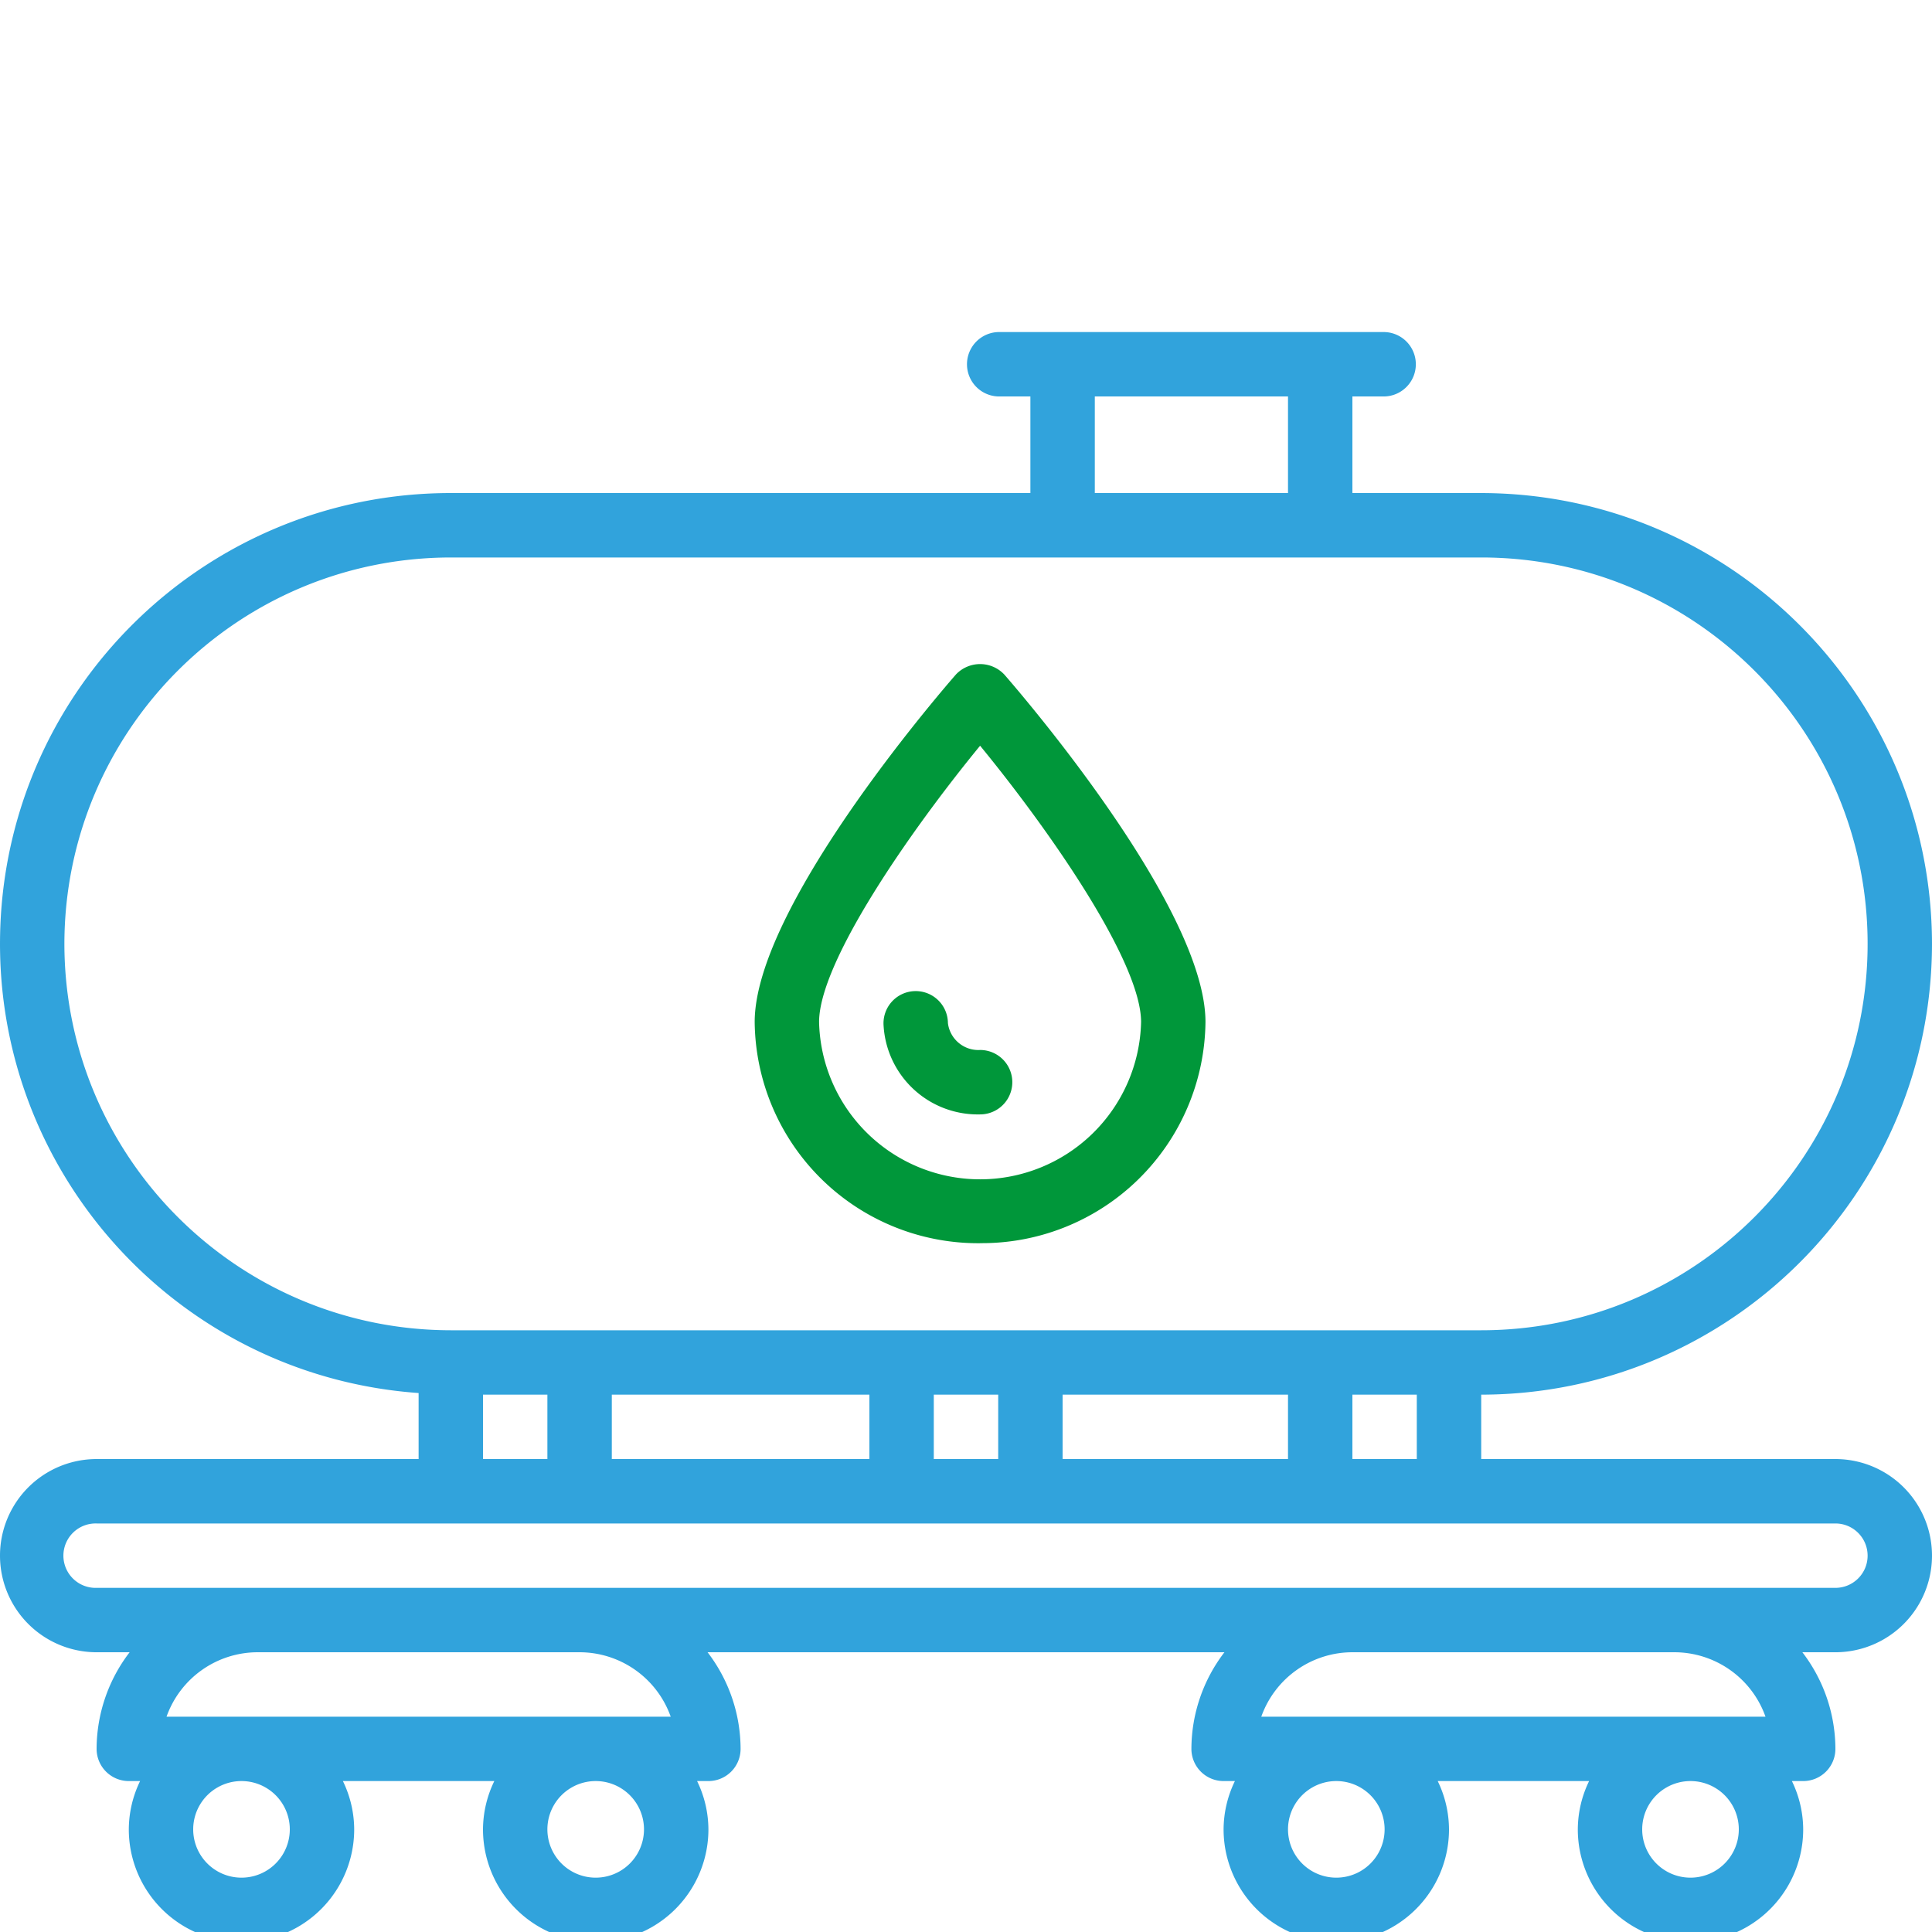 <svg width="64" height="64" viewBox="0 0 64 64" xmlns="http://www.w3.org/2000/svg"><title>02</title><g fill="none" fill-rule="evenodd"><path d="M44.8 48.333h2.133V46.2H44.8v2.133zm17.067 3.2c0 .59-.478 1.066-1.067 1.067H3.2a1.067 1.067 0 1 1 0-2.133h57.6c.589 0 1.066.477 1.067 1.066zm-3.383 5.334H41.782a3.206 3.206 0 0 1 3.018-2.134h10.667a3.206 3.206 0 0 1 3.017 2.134zM57.6 60.6a1.6 1.6 0 1 1-3.2 0 1.6 1.6 0 0 1 3.2 0zm-11.733 0a1.6 1.6 0 1 1-3.2 0 1.6 1.6 0 0 1 3.2 0zm-23.65-3.733h-16.7a3.207 3.207 0 0 1 3.017-2.134H19.2a3.207 3.207 0 0 1 3.018 2.134zm-.884 3.733a1.6 1.6 0 1 1-3.2 0 1.6 1.6 0 0 1 3.2 0zM9.6 60.6a1.6 1.6 0 1 1-3.2 0 1.6 1.6 0 0 1 3.2 0zM16 48.333h2.133V46.2H16v2.133zm14.933 0h2.134V46.2h-2.134v2.133zm-10.666 0H28.8V46.2h-8.533v2.133zm14.933 0h7.467V46.2H35.2v2.133zM2.133 31.267c.008-7.066 5.734-12.792 12.8-12.8h34.134c7.069 0 12.8 5.73 12.8 12.8 0 7.069-5.731 12.8-12.8 12.8H14.933c-7.066-.008-12.792-5.734-12.8-12.8zm34.134-14.934h6.4v-3.2h-6.4v3.2zM64 31.267c-.01-8.244-6.69-14.924-14.933-14.934H44.8v-3.2h1.067a1.067 1.067 0 0 0 0-2.133h-12.8a1.067 1.067 0 0 0 0 2.133h1.066v3.2h-19.2C6.895 16.33.297 22.692.01 30.725c-.288 8.033 5.839 14.85 13.857 15.421v2.187H3.2a3.2 3.2 0 1 0 0 6.4h1.094a5.282 5.282 0 0 0-1.094 3.2A1.067 1.067 0 0 0 4.267 59h.374a3.69 3.69 0 0 0-.374 1.6 3.733 3.733 0 1 0 7.466 0 3.69 3.69 0 0 0-.374-1.6h5.016A3.69 3.69 0 0 0 16 60.6a3.733 3.733 0 0 0 7.467 0 3.69 3.69 0 0 0-.375-1.6h.375a1.066 1.066 0 0 0 1.066-1.067 5.28 5.28 0 0 0-1.094-3.2h17.122a5.28 5.28 0 0 0-1.094 3.2A1.066 1.066 0 0 0 40.533 59h.375a3.69 3.69 0 0 0-.375 1.6 3.733 3.733 0 0 0 7.467 0 3.688 3.688 0 0 0-.374-1.6h5.015a3.69 3.69 0 0 0-.374 1.6 3.733 3.733 0 1 0 7.466 0 3.69 3.69 0 0 0-.374-1.6h.374a1.066 1.066 0 0 0 1.067-1.067 5.28 5.28 0 0 0-1.094-3.2H60.8a3.2 3.2 0 1 0 0-6.4H49.067V46.2C57.31 46.19 63.99 39.51 64 31.267z" fill="#31A3DC"/><path d="M32.467 24.703c2.332 2.844 5.333 7.166 5.333 9.155a5.335 5.335 0 0 1-10.667 0c0-1.986 3.001-6.31 5.334-9.155zm0 16.48A7.405 7.405 0 0 1 25 33.857c0-3.748 5.98-10.726 6.663-11.51a1.102 1.102 0 0 1 1.608 0c.682.784 6.662 7.762 6.662 11.51a7.405 7.405 0 0 1-7.466 7.324zm0-4.267a1.067 1.067 0 1 0 0-2.134c-.534.03-1-.36-1.066-.89a1.067 1.067 0 1 0-2.131.086 3.127 3.127 0 0 0 3.197 2.938z" fill="#00973A"/></g></svg>